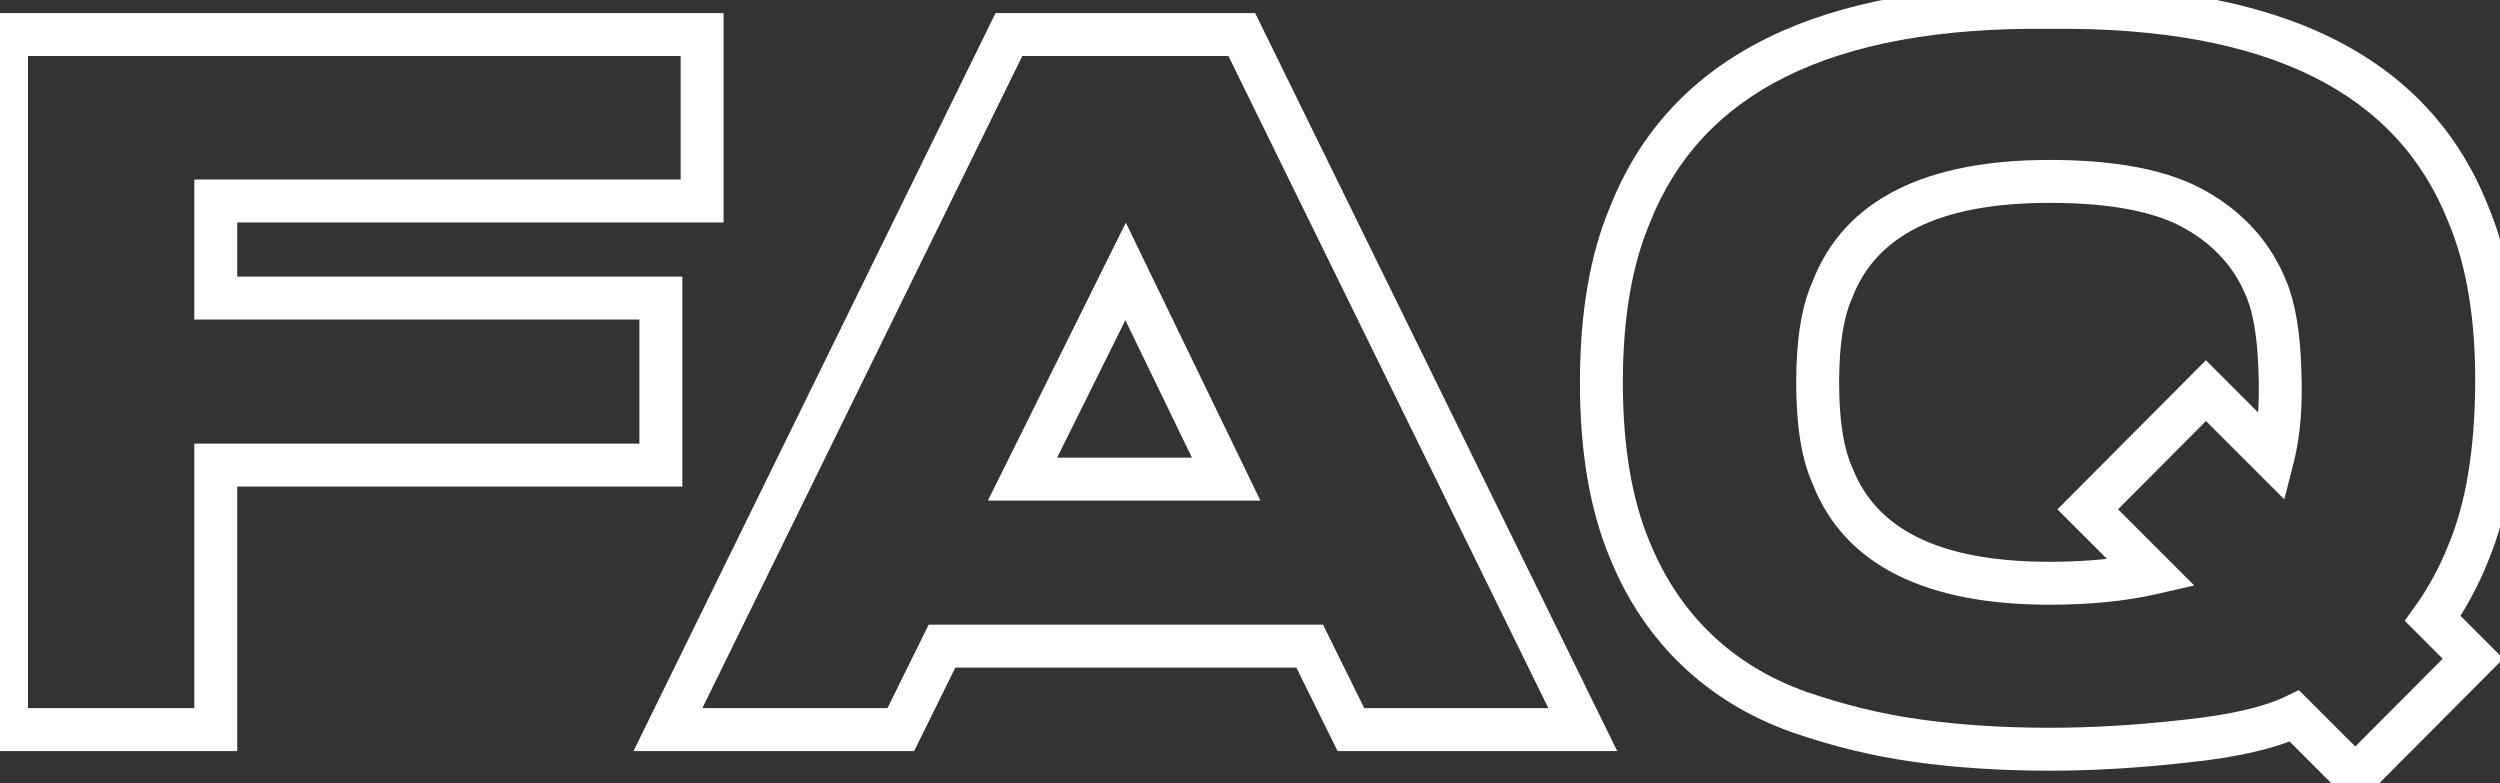 <svg width="233" height="73" viewBox="0 0 233 73" fill="none" xmlns="http://www.w3.org/2000/svg">
<rect x="0" y="0" width="233" height="73" fill="#333333" stroke="none"/>
<path d="M65.438 18.734V20.734H67.438V18.734H65.438ZM65.438 3.219H67.438V1.219H65.438V3.219ZM0.609 3.219V1.219H-1.391V3.219H0.609ZM0.609 68H-1.391V70H0.609V68ZM20.109 68V70H22.109V68H20.109ZM20.109 43.344V41.344H18.109V43.344H20.109ZM61.594 43.344V45.344H63.594V43.344H61.594ZM61.594 27.781H63.594V25.781H61.594V27.781ZM20.109 27.781H18.109V29.781H20.109V27.781ZM20.109 18.734V16.734H18.109V18.734H20.109ZM67.438 18.734V3.219H63.438V18.734H67.438ZM65.438 1.219H0.609V5.219H65.438V1.219ZM-1.391 3.219V68H2.609V3.219H-1.391ZM0.609 70H20.109V66H0.609V70ZM22.109 68V43.344H18.109V68H22.109ZM20.109 45.344H61.594V41.344H20.109V45.344ZM63.594 43.344V27.781H59.594V43.344H63.594ZM61.594 25.781H20.109V29.781H61.594V25.781ZM22.109 27.781V18.734H18.109V27.781H22.109ZM20.109 20.734H65.438V16.734H20.109V20.734ZM94.031 3.219V1.219H92.785L92.236 2.338L94.031 3.219ZM62.25 68L60.454 67.119L59.041 70H62.25V68ZM83.953 68V70H85.196L85.746 68.886L83.953 68ZM87.797 60.219V58.219H86.554L86.004 59.333L87.797 60.219ZM122.062 60.219L123.856 59.333L123.305 58.219H122.062V60.219ZM125.906 68L124.113 68.886L124.663 70H125.906V68ZM147.516 68V70H150.725L149.311 67.119L147.516 68ZM115.734 3.219L117.53 2.338L116.981 1.219H115.734V3.219ZM95.297 44.656L93.505 43.767L92.071 46.656H95.297V44.656ZM104.906 25.297L106.706 24.425L104.928 20.754L103.115 24.408L104.906 25.297ZM114.281 44.656V46.656H117.472L116.081 43.785L114.281 44.656ZM92.236 2.338L60.454 67.119L64.046 68.881L95.827 4.1L92.236 2.338ZM62.25 70H83.953V66H62.25V70ZM85.746 68.886L89.59 61.105L86.004 59.333L82.16 67.114L85.746 68.886ZM87.797 62.219H122.062V58.219H87.797V62.219ZM120.269 61.105L124.113 68.886L127.699 67.114L123.856 59.333L120.269 61.105ZM125.906 70H147.516V66H125.906V70ZM149.311 67.119L117.53 2.338L113.939 4.1L145.72 68.881L149.311 67.119ZM115.734 1.219H94.031V5.219H115.734V1.219ZM97.088 45.545L106.698 26.186L103.115 24.408L93.505 43.767L97.088 45.545ZM103.106 26.169L112.481 45.528L116.081 43.785L106.706 24.425L103.106 26.169ZM114.281 42.656H95.297V46.656H114.281V42.656ZM230.062 51.5L228.216 50.732L228.209 50.748L228.203 50.764L230.062 51.5ZM230.062 20L228.201 20.731L228.209 20.751L228.217 20.771L230.062 20ZM191.016 0.688L190.993 2.687L191.016 2.688L191.038 2.687L191.016 0.688ZM151.922 20L153.764 20.778L153.773 20.758L153.781 20.737L151.922 20ZM151.922 51.312L153.774 50.557L153.769 50.546L153.764 50.535L151.922 51.312ZM167.672 66.359L167.003 68.244L167.01 68.247L167.018 68.249L167.672 66.359ZM203.672 69.078L203.467 67.089L203.457 67.09L203.447 67.091L203.672 69.078ZM213.844 66.734L215.258 65.32L214.257 64.319L212.98 64.931L213.844 66.734ZM219.516 72.406L218.101 73.82L219.519 75.238L220.933 73.817L219.516 72.406ZM230.484 61.391L231.902 62.802L233.31 61.388L231.899 59.976L230.484 61.391ZM226.734 57.641L225.11 56.474L224.119 57.854L225.32 59.055L226.734 57.641ZM170.766 44.281L172.632 43.563L172.612 43.51L172.588 43.457L170.766 44.281ZM170.766 27.031L172.588 27.856L172.613 27.801L172.634 27.745L170.766 27.031ZM204.656 19.578L203.658 21.311L203.67 21.318L204.656 19.578ZM211.266 27.031L209.407 27.769L209.409 27.776L209.412 27.783L211.266 27.031ZM212.484 34.484L210.485 34.542L210.486 34.557L210.486 34.571L212.484 34.484ZM211.828 42.641L210.414 44.055L212.897 46.538L213.766 43.135L211.828 42.641ZM205.594 36.406L207.008 34.992L205.591 33.575L204.177 34.995L205.594 36.406ZM194.578 47.469L193.161 46.057L191.753 47.472L193.164 48.883L194.578 47.469ZM200.531 53.422L200.976 55.372L204.505 54.567L201.945 52.008L200.531 53.422ZM231.909 52.268C233.777 47.775 234.639 42.292 234.687 35.859L230.688 35.829C230.642 41.958 229.817 46.881 228.216 50.732L231.909 52.268ZM234.687 35.859C234.736 29.393 233.822 23.812 231.908 19.229L228.217 20.771C229.866 24.719 230.733 29.732 230.688 35.829L234.687 35.859ZM231.924 19.269C226.322 5.008 212.209 -1.551 190.993 -1.312L191.038 2.687C211.541 2.457 223.491 8.742 228.201 20.731L231.924 19.269ZM191.038 -1.312C169.819 -1.551 155.713 5.009 150.063 19.263L153.781 20.737C158.537 8.741 170.493 2.457 190.993 2.687L191.038 -1.312ZM150.079 19.222C148.164 23.758 147.25 29.244 147.25 35.656H151.25C151.25 29.6 152.117 24.68 153.764 20.778L150.079 19.222ZM147.25 35.656C147.25 42.068 148.164 47.555 150.079 52.09L153.764 50.535C152.117 46.633 151.25 41.713 151.25 35.656H147.25ZM150.07 52.068C153.288 59.963 159.208 65.478 167.003 68.244L168.341 64.475C161.604 62.084 156.555 57.381 153.774 50.557L150.07 52.068ZM167.018 68.249C170.791 69.555 174.573 70.478 178.412 71.012L178.963 67.05C175.395 66.553 171.866 65.695 168.326 64.469L167.018 68.249ZM178.412 71.012C182.215 71.542 186.386 71.828 191.016 71.828V67.828C186.551 67.828 182.566 67.552 178.963 67.05L178.412 71.012ZM191.016 71.828C194.986 71.828 199.28 71.589 203.897 71.065L203.447 67.091C198.97 67.599 194.826 67.828 191.016 67.828V71.828ZM203.877 71.068C208.509 70.59 212.151 69.763 214.708 68.538L212.98 64.931C211.036 65.862 207.928 66.629 203.467 67.089L203.877 71.068ZM212.43 68.149L218.101 73.82L220.93 70.992L215.258 65.32L212.43 68.149ZM220.933 73.817L231.902 62.802L229.067 59.979L218.098 70.995L220.933 73.817ZM231.899 59.976L228.149 56.226L225.32 59.055L229.07 62.805L231.899 59.976ZM228.359 58.807C229.771 56.84 230.974 54.633 231.922 52.236L228.203 50.764C227.37 52.867 226.323 54.785 225.11 56.474L228.359 58.807ZM191.016 52.359C180.426 52.359 174.768 49.117 172.632 43.563L168.899 44.999C171.919 52.852 179.762 56.359 191.016 56.359V52.359ZM172.588 43.457C171.868 41.866 171.406 39.336 171.406 35.656H167.406C167.406 39.57 167.882 42.759 168.943 45.106L172.588 43.457ZM171.406 35.656C171.406 31.976 171.868 29.447 172.588 27.856L168.943 26.207C167.882 28.553 167.406 31.743 167.406 35.656H171.406ZM172.634 27.745C174.772 22.147 180.428 18.906 191.016 18.906V14.906C179.76 14.906 171.915 18.416 168.897 26.318L172.634 27.745ZM191.016 18.906C196.876 18.906 201.01 19.786 203.658 21.311L205.654 17.845C202.115 15.807 197.155 14.906 191.016 14.906V18.906ZM203.67 21.318C206.436 22.887 208.319 25.029 209.407 27.769L213.124 26.293C211.681 22.659 209.157 19.832 205.643 17.838L203.67 21.318ZM209.412 27.783C209.987 29.201 210.395 31.414 210.485 34.542L214.484 34.426C214.387 31.086 213.951 28.331 213.119 26.28L209.412 27.783ZM210.486 34.571C210.621 37.672 210.391 40.185 209.89 42.146L213.766 43.135C214.39 40.69 214.629 37.765 214.482 34.398L210.486 34.571ZM213.242 41.226L207.008 34.992L204.18 37.821L210.414 44.055L213.242 41.226ZM204.177 34.995L193.161 46.057L195.995 48.88L207.011 37.818L204.177 34.995ZM193.164 48.883L199.117 54.836L201.945 52.008L195.992 46.054L193.164 48.883ZM200.087 51.472C197.592 52.041 194.559 52.359 191.016 52.359V56.359C194.785 56.359 198.127 56.022 200.976 55.372L200.087 51.472Z" fill="white"/>
</svg>

